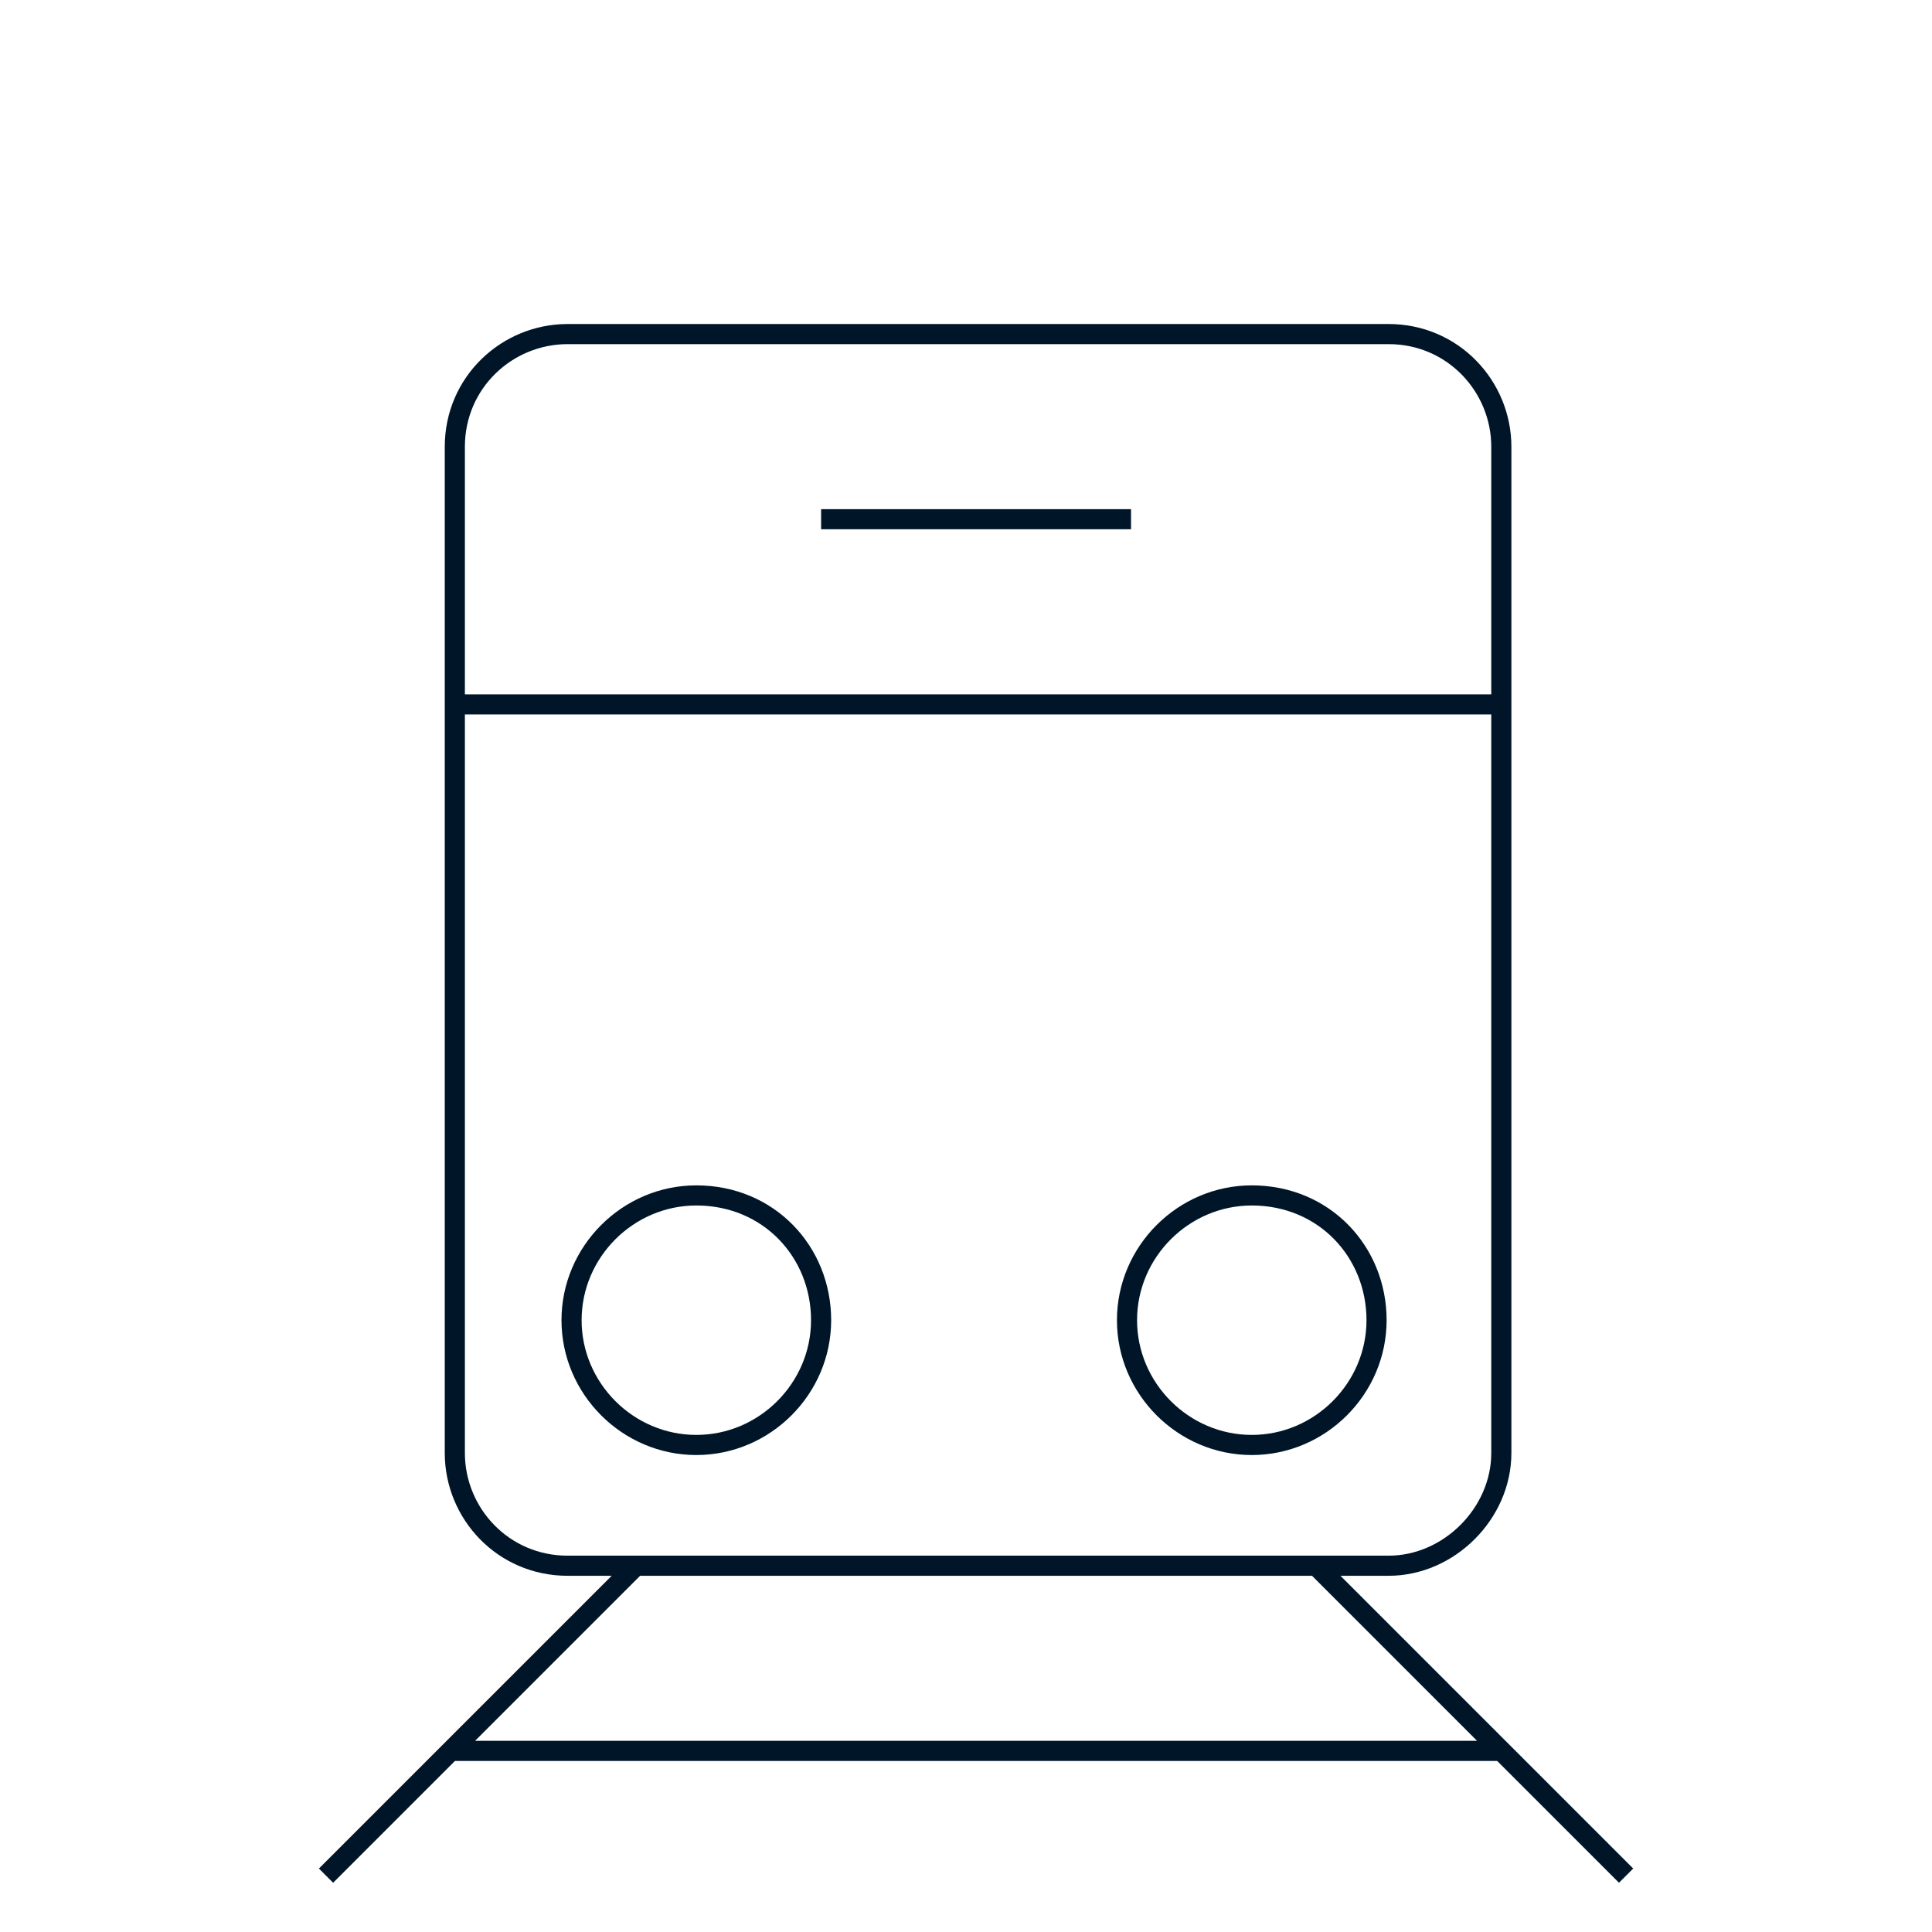 <?xml version="1.0" encoding="utf-8"?>
<!-- Generator: Adobe Illustrator 23.0.1, SVG Export Plug-In . SVG Version: 6.00 Build 0)  -->
<svg version="1.1" id="Layer_1" xmlns="http://www.w3.org/2000/svg" xmlns:xlink="http://www.w3.org/1999/xlink" x="0px" y="0px"
	 viewBox="0 0 48 48" style="enable-background:new 0 0 48 48;" xml:space="preserve">
<style type="text/css">
	.st0{fill:none;stroke:#001628;stroke-width:0.5;}
</style>
<title>icon-station</title>
<path class="st0" d="M34.5,38.9H14.1c-1.6,0-2.8-1.3-2.8-2.8v-25c0-1.6,1.3-2.8,2.8-2.8h20.4c1.6,0,2.8,1.3,2.8,2.8v25
	C37.3,37.6,36,38.9,34.5,38.9z M15.8,38.9l-7.7,7.7 M32.7,38.9l7.7,7.7 M37.3,43.5H11.2"/>
<path class="st0" d="M20.4,32.8c0,1.7-1.4,3.1-3.1,3.1c-1.7,0-3.1-1.4-3.1-3.1c0-1.7,1.4-3.1,3.1-3.1c0,0,0,0,0,0
	C19.1,29.7,20.4,31.1,20.4,32.8z M34.2,32.8c0,1.7-1.4,3.1-3.1,3.1s-3.1-1.4-3.1-3.1c0-1.7,1.4-3.1,3.1-3.1l0,0
	C32.9,29.7,34.2,31.1,34.2,32.8z M37.3,17.5H11.2 M28.1,12.9h-7.7"/>
</svg>
